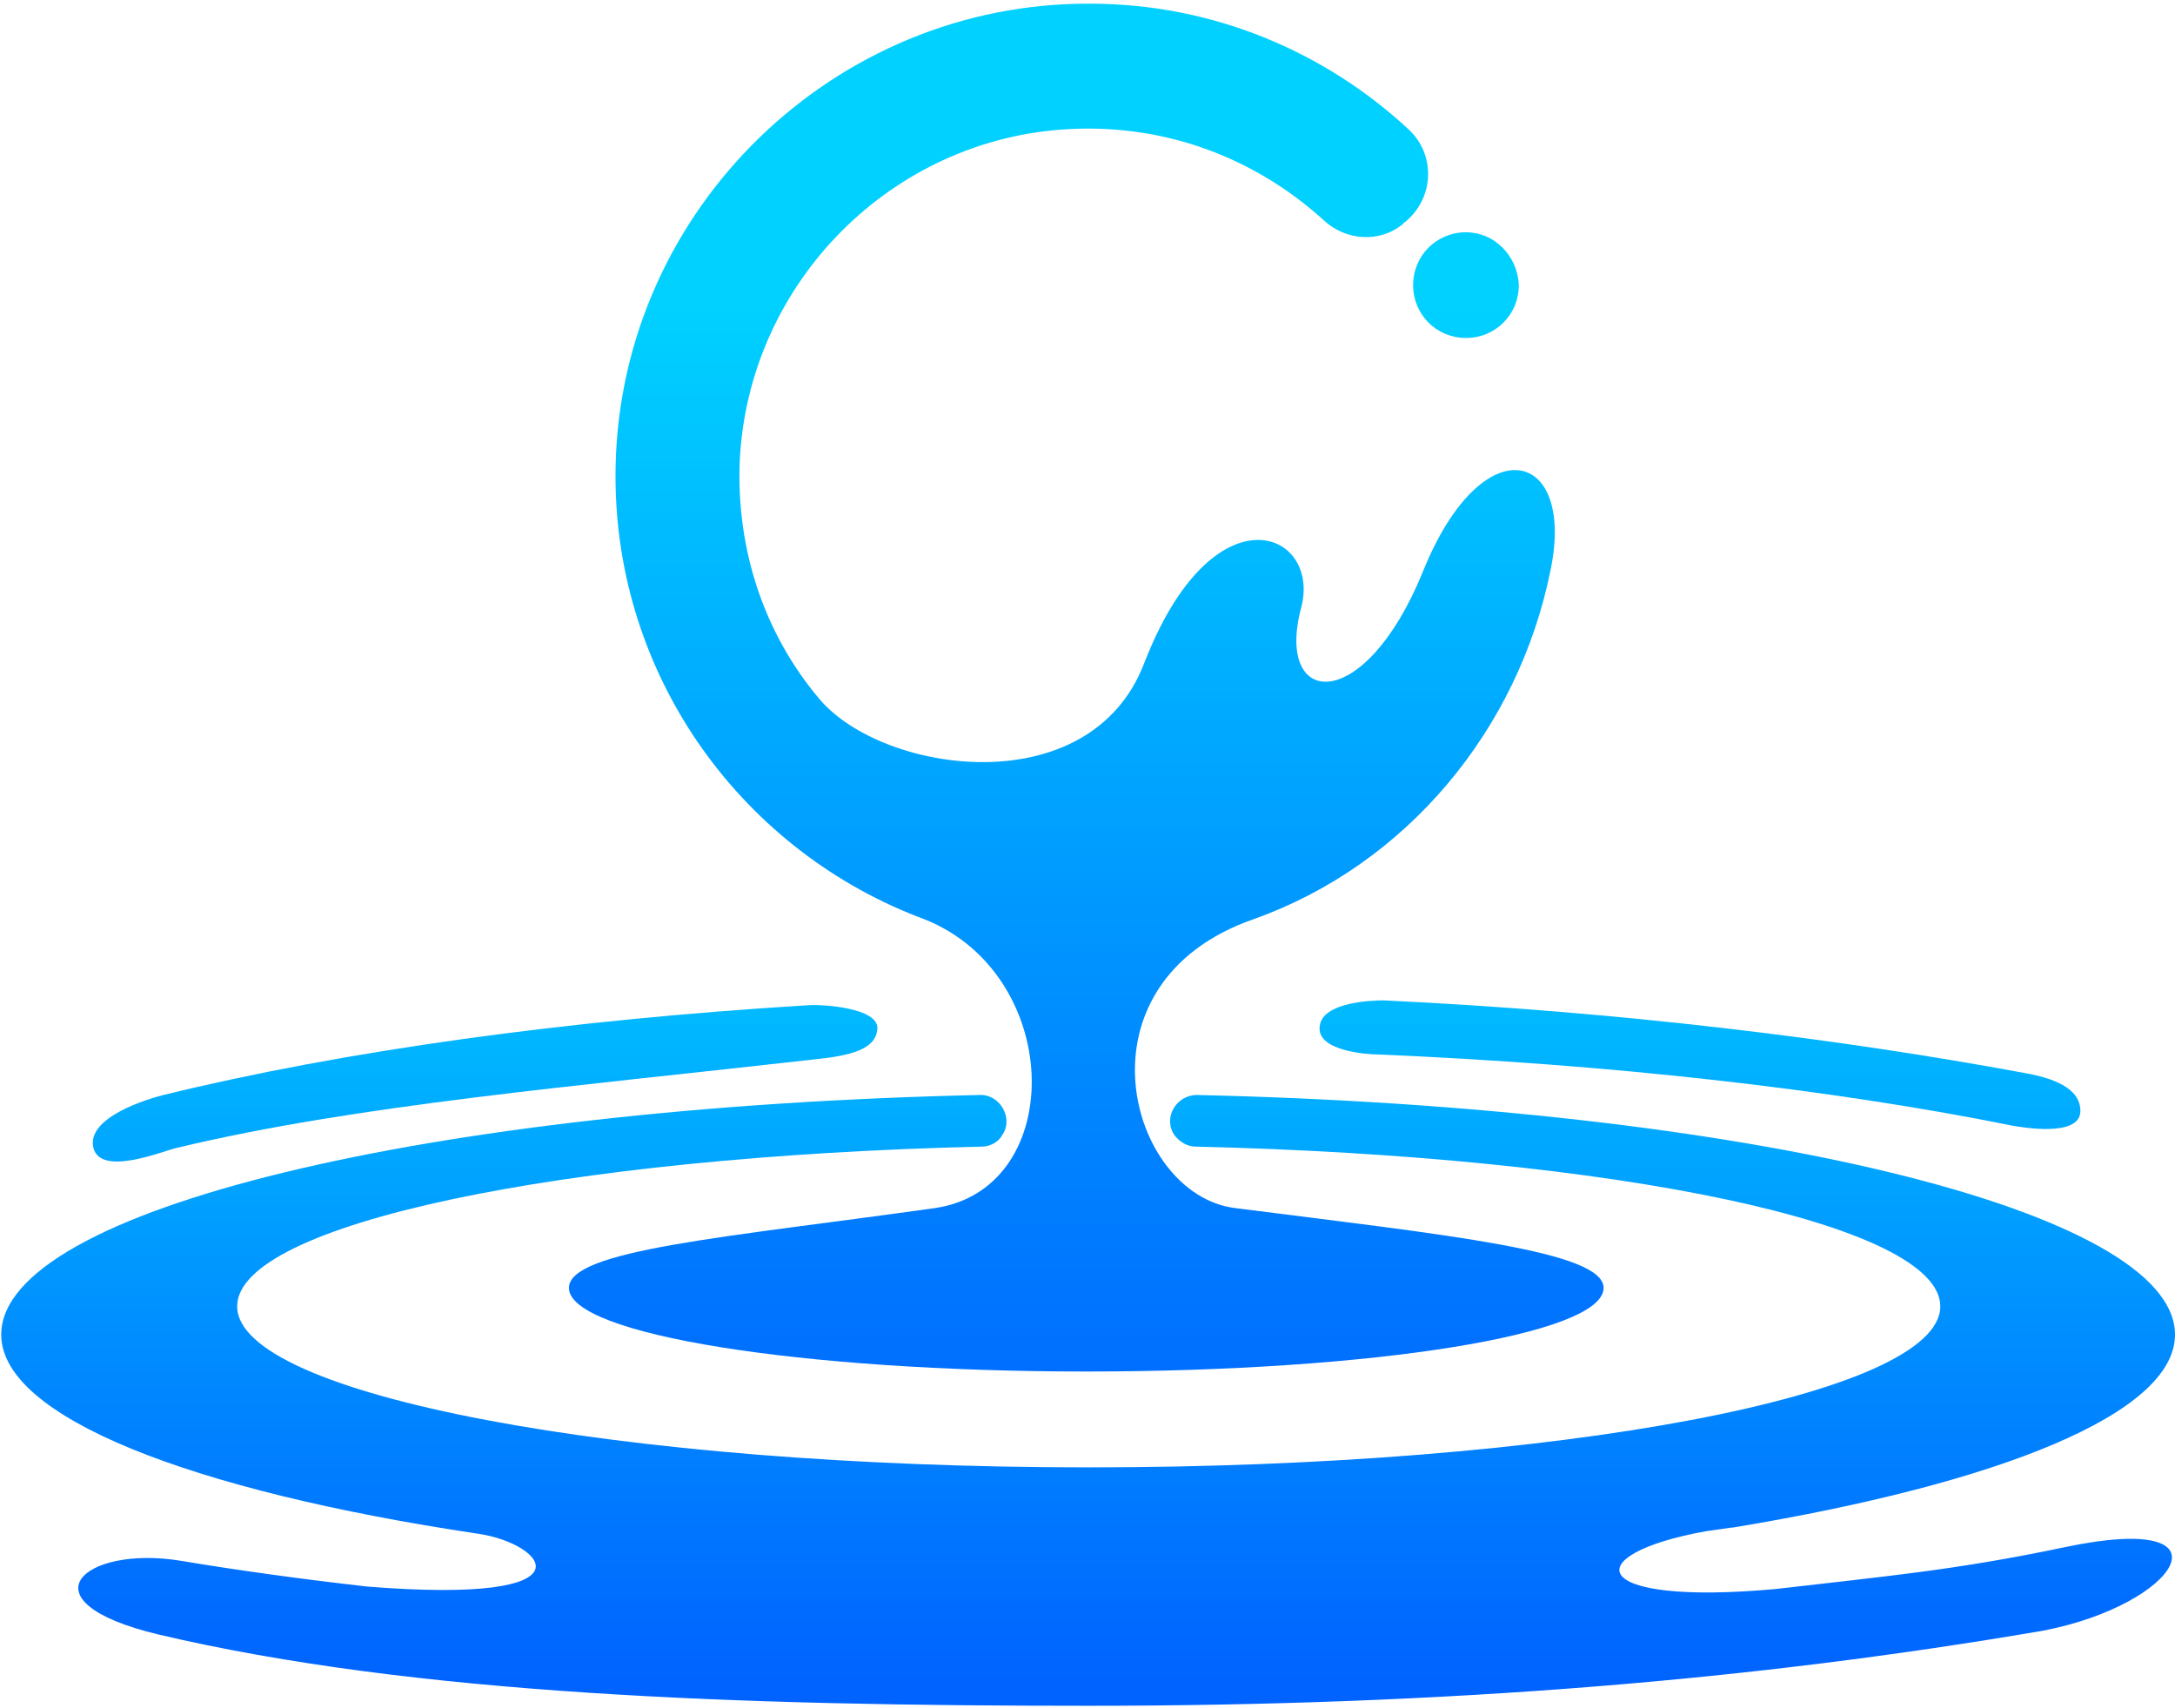 <svg width="177" height="139" viewBox="0 0 177 139" fill="none" xmlns="http://www.w3.org/2000/svg">
<path d="M112.1 85.8C131 86.6 148.9 88.6 163.8 91.6C164.4 91.7 169.3 92.6 169.3 90.4C169.3 88.5 167 87.7 164.7 87.3C149.6 84.5 131.6 82.3 112.6 81.4C111.8 81.4 107.6 81.5 107.4 83.5C107.1 85.5 111.2 85.8 112.1 85.8Z" fill="url(#paint0_linear_175_57)"/>
<path d="M168 125.9C159 127.8 153 128.3 144.5 129.3C129.1 130.7 128.3 126.5 138.8 124.6C139.5 124.5 140.2 124.4 140.9 124.3H141C162.8 120.7 177 115 177 108.6C177 98.5 142.1 90.1 97.4 89.1C95.7 89.1 94.6 91 95.6 92.4C96 92.9 96.6 93.3 97.3 93.3C131.5 94.1 157.9 99.6 157.9 106.3C157.9 113.5 126.9 119.4 88.6 119.4C50.3 119.4 19.3 113.5 19.3 106.3C19.3 99.6 45.7 94.1 79.9 93.3C80.6 93.3 81.3 92.9 81.6 92.3C82.5 90.9 81.3 89 79.7 89.1C35 90.1 0.1 98.4 0.1 108.6C0.1 115.3 15.5 121.3 38.9 124.8C44.4 125.6 48.7 130.6 29.9 129.1C24.6 128.5 19.5 127.8 14.7 127C6.8 125.7 1.6 130.3 12.9 133C33.7 137.9 60.2 138.8 88.5 138.8C117.8 138.8 142.8 136.7 166.2 132.7C177.3 130.6 182.2 122.9 168 125.9Z" fill="url(#paint1_linear_175_57)"/>
<path d="M14.4 93.4C29 89.9 46.9 88.4 66.3 86.2C69.2 85.9 71.3 85.4 71.4 83.7C71.5 82 66.9 81.7 65.7 81.8C46.1 83 28 85.5 13.3 89.1C12.1 89.4 7 90.9 7.6 93.4C8.2 95.8 13.4 93.6 14.4 93.4Z" fill="url(#paint2_linear_175_57)"/>
<path d="M130.5 104.8C130.5 108.6 111.7 111.6 88.4 111.6C65.2 111.6 46.3 108.6 46.3 104.8C46.3 101.7 59 100.7 76.1 98.3C87 96.7 86.6 78.8 74.7 74.6C60 68.9 49.7 54.5 50.1 37.8C50.6 17 67.9 0.2 88.7 0.3C98.7 0.3 107.8 4.2 114.6 10.5C116.9 12.6 116.7 16.2 114.3 18.1C114.3 18.1 114.2 18.1 114.2 18.2C112.3 19.8 109.5 19.6 107.7 17.9C102.3 13 95.1 10.1 87.1 10.5C72.6 11.2 60.9 23 60.2 37.5C59.9 44.9 62.3 51.7 66.7 56.9C71.9 63 88.7 65.4 93.1 54C98.7 39.5 107.5 43.2 105.9 49.4C103.7 57.6 111 58.3 115.8 46.5C120.6 34.6 128.2 36.5 126.2 46.3C123.6 59.4 114.4 70.4 102 74.8C87.1 80 91.8 97.2 100.5 98.3C117.8 100.5 130.5 101.8 130.5 104.8ZM119.3 18.9C116.9 18.9 115 20.8 115 23.2C115 25.6 116.9 27.5 119.3 27.5C121.7 27.5 123.6 25.6 123.6 23.2C123.5 20.8 121.6 18.9 119.3 18.9Z" fill="url(#paint3_linear_175_57)"/>
<defs>
<linearGradient id="paint0_linear_175_57" x1="138.305" y1="146.752" x2="138.305" y2="67.568" gradientUnits="userSpaceOnUse">
<stop offset="0.118" stop-color="#0062FF"/>
<stop offset="0.482" stop-color="#008EFF"/>
<stop offset="0.995" stop-color="#00D1FF"/>
</linearGradient>
<linearGradient id="paint1_linear_175_57" x1="88.448" y1="146.743" x2="88.448" y2="67.65" gradientUnits="userSpaceOnUse">
<stop offset="0.118" stop-color="#0062FF"/>
<stop offset="0.482" stop-color="#008EFF"/>
<stop offset="0.995" stop-color="#00D1FF"/>
</linearGradient>
<linearGradient id="paint2_linear_175_57" x1="39.515" y1="146.753" x2="39.515" y2="67.568" gradientUnits="userSpaceOnUse">
<stop offset="0.118" stop-color="#0062FF"/>
<stop offset="0.482" stop-color="#008EFF"/>
<stop offset="0.995" stop-color="#00D1FF"/>
</linearGradient>
<linearGradient id="paint3_linear_175_57" x1="88.448" y1="136.469" x2="88.448" y2="24.311" gradientUnits="userSpaceOnUse">
<stop offset="0.118" stop-color="#0062FF"/>
<stop offset="0.482" stop-color="#008EFF"/>
<stop offset="0.995" stop-color="#00D1FF"/>
</linearGradient>
</defs>
</svg>

